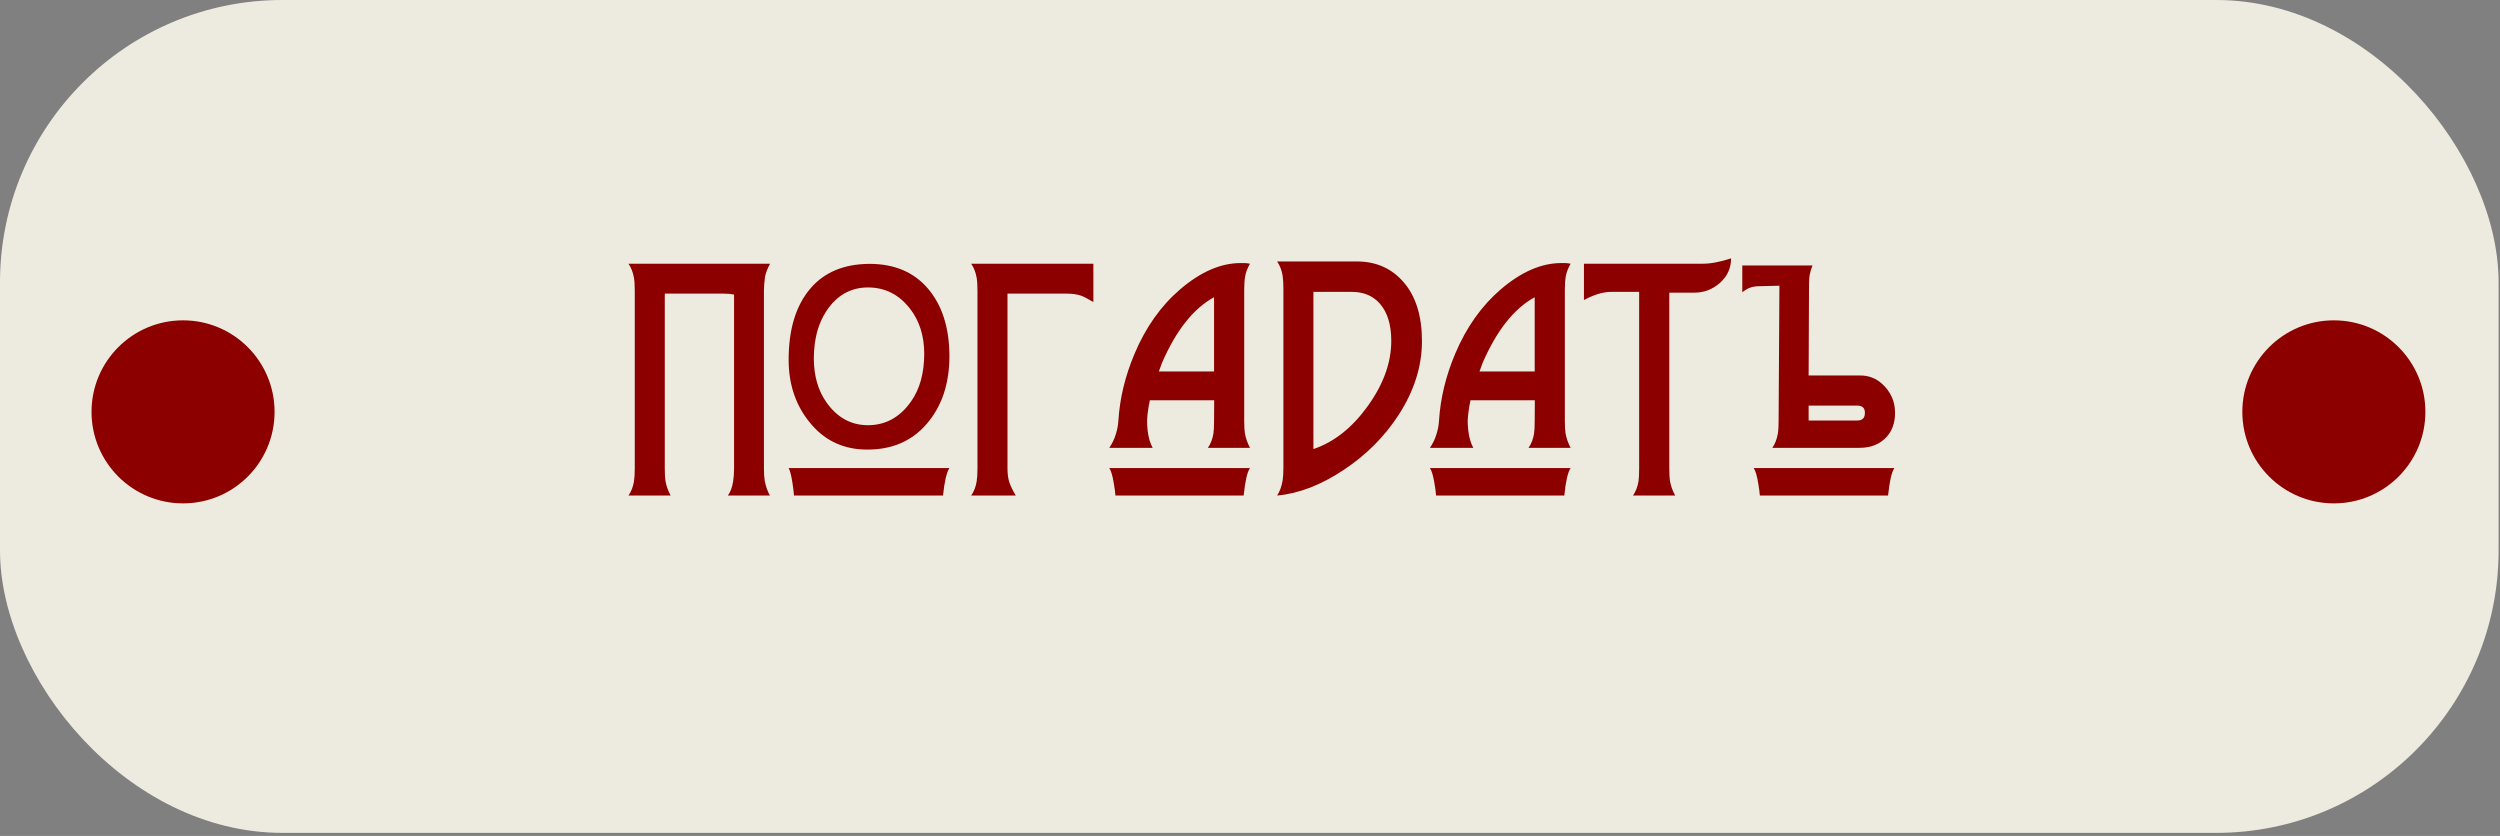 <svg width="320" height="107" viewBox="0 0 320 107" fill="none" xmlns="http://www.w3.org/2000/svg">
<rect x="0" y="0" width="320" height="107" fill="#808080" stroke="none"/>
<rect width="319.821" height="106.607" rx="36.147" fill="#EDEBDF"/>
<path d="M93.959 59.931V37.702C93.57 37.622 93.119 37.582 92.604 37.582H85.092V59.931C85.092 60.685 85.12 61.229 85.177 61.56C85.292 62.212 85.515 62.835 85.846 63.43H80.444C80.798 62.915 81.032 62.315 81.147 61.629C81.215 61.194 81.25 60.628 81.25 59.931V37.222C81.25 36.502 81.215 35.947 81.147 35.558C81.021 34.849 80.787 34.249 80.444 33.757H98.573C98.287 34.238 98.07 34.786 97.921 35.404C97.83 36.136 97.784 36.742 97.784 37.222V59.931C97.784 60.617 97.818 61.16 97.887 61.56C98.013 62.223 98.23 62.846 98.539 63.43H93.17C93.502 62.961 93.725 62.361 93.839 61.629C93.919 61.126 93.959 60.56 93.959 59.931ZM121.527 45.575C121.527 49.142 120.538 52.058 118.56 54.322C116.685 56.472 114.169 57.547 111.013 57.547C108.12 57.547 105.759 56.5 103.929 54.408C101.94 52.144 100.945 49.36 100.945 46.055C100.945 42.122 101.883 39.069 103.758 36.896C105.542 34.826 108.057 33.786 111.305 33.775C114.438 33.775 116.902 34.798 118.697 36.845C120.572 38.994 121.516 41.904 121.527 45.575ZM118.303 45.318C118.303 43.019 117.702 41.093 116.502 39.537C115.095 37.708 113.294 36.793 111.099 36.793C108.881 36.793 107.102 37.805 105.765 39.829C104.713 41.43 104.181 43.442 104.17 45.866C104.17 48.119 104.718 50.011 105.816 51.544C107.188 53.465 108.949 54.425 111.099 54.425C113.363 54.425 115.21 53.402 116.639 51.355C117.737 49.777 118.291 47.764 118.303 45.318ZM101.631 63.43C101.585 62.892 101.528 62.412 101.46 61.989C101.311 60.948 101.139 60.257 100.945 59.914H121.527C121.173 60.428 120.898 61.6 120.704 63.43H101.631ZM128.958 43.019V59.931C128.958 60.663 129.038 61.269 129.198 61.749C129.358 62.218 129.632 62.778 130.021 63.43H124.31C124.664 62.915 124.898 62.315 125.013 61.629C125.081 61.194 125.116 60.628 125.116 59.931V37.222C125.116 36.502 125.081 35.947 125.013 35.558C124.887 34.849 124.653 34.249 124.31 33.757H139.952V38.663C139.243 38.24 138.728 37.971 138.408 37.857C137.917 37.674 137.271 37.582 136.47 37.582H128.958V39.16V43.019ZM159.996 57.324H154.61C154.965 56.809 155.199 56.209 155.314 55.523C155.371 55.191 155.399 54.625 155.399 53.825L155.416 51.235H147.184C146.989 52.115 146.869 52.979 146.823 53.825C146.812 54.076 146.835 54.488 146.892 55.06C146.995 55.986 147.212 56.74 147.544 57.324H141.987C142.353 56.798 142.633 56.215 142.827 55.574C143.01 55.002 143.119 54.419 143.153 53.825C143.336 50.955 144.028 48.102 145.228 45.266C146.658 41.882 148.601 39.137 151.06 37.033C153.667 34.804 156.234 33.683 158.761 33.672H159.276C159.47 33.672 159.71 33.7 159.996 33.757C159.676 34.306 159.47 34.844 159.378 35.37C159.298 35.838 159.258 36.416 159.258 37.102V53.825C159.258 54.579 159.287 55.123 159.344 55.454C159.447 56.06 159.664 56.683 159.996 57.324ZM159.996 59.914C159.641 60.428 159.373 61.6 159.19 63.43H142.776C142.73 62.892 142.667 62.412 142.587 61.989C142.427 60.948 142.227 60.257 141.987 59.914H159.996ZM155.399 47.547V38.045C152.758 39.486 150.534 42.293 148.727 46.467C148.636 46.707 148.504 47.067 148.333 47.547H155.399ZM182.01 43.671C182.01 46.884 181.015 50.029 179.026 53.104C177.219 55.894 174.863 58.25 171.959 60.171C169.066 62.092 166.236 63.178 163.469 63.43C163.812 62.904 164.046 62.269 164.172 61.526C164.241 61.114 164.275 60.56 164.275 59.862V36.965C164.275 36.267 164.241 35.701 164.172 35.267C164.058 34.581 163.823 33.98 163.469 33.466H173.674C176.167 33.466 178.179 34.369 179.712 36.176C181.244 37.982 182.01 40.481 182.01 43.671ZM178.082 43.637C178.082 41.567 177.596 39.978 176.624 38.868C175.744 37.862 174.543 37.359 173.022 37.359H168.117V57.478C170.747 56.598 173.062 54.768 175.064 51.989C177.076 49.2 178.082 46.415 178.082 43.637ZM201.038 57.324H195.652C196.007 56.809 196.241 56.209 196.356 55.523C196.413 55.191 196.441 54.625 196.441 53.825L196.458 51.235H188.226C188.031 52.115 187.911 52.979 187.865 53.825C187.854 54.076 187.877 54.488 187.934 55.06C188.037 55.986 188.254 56.74 188.586 57.324H183.029C183.395 56.798 183.675 56.215 183.869 55.574C184.052 55.002 184.161 54.419 184.195 53.825C184.378 50.955 185.07 48.102 186.27 45.266C187.7 41.882 189.644 39.137 192.102 37.033C194.709 34.804 197.276 33.683 199.803 33.672H200.318C200.512 33.672 200.752 33.7 201.038 33.757C200.718 34.306 200.512 34.844 200.42 35.37C200.34 35.838 200.3 36.416 200.3 37.102V53.825C200.3 54.579 200.329 55.123 200.386 55.454C200.489 56.06 200.706 56.683 201.038 57.324ZM201.038 59.914C200.683 60.428 200.415 61.6 200.232 63.43H183.818C183.772 62.892 183.709 62.412 183.629 61.989C183.469 60.948 183.269 60.257 183.029 59.914H201.038ZM196.441 47.547V38.045C193.8 39.486 191.576 42.293 189.769 46.467C189.678 46.707 189.546 47.067 189.375 47.547H196.441ZM221.577 33.071C221.577 34.318 221.102 35.364 220.153 36.21C219.216 37.045 218.112 37.462 216.843 37.462H213.67V59.931C213.67 60.685 213.699 61.229 213.756 61.56C213.87 62.212 214.093 62.835 214.425 63.43H209.022C209.376 62.915 209.611 62.315 209.725 61.629C209.782 61.263 209.811 60.697 209.811 59.931V37.359H206.209C205.203 37.359 204.048 37.708 202.744 38.405V33.757H217.889C218.621 33.757 219.347 33.666 220.068 33.483C220.17 33.483 220.674 33.346 221.577 33.071ZM242.481 59.914C242.127 60.428 241.858 61.6 241.675 63.43H225.261C225.215 62.892 225.152 62.412 225.072 61.989C224.912 60.948 224.712 60.257 224.472 59.914H242.481ZM225.072 36.639C224.695 36.639 224.335 36.702 223.992 36.828C223.66 36.953 223.334 37.148 223.014 37.411V33.98H232.001C231.864 34.3 231.756 34.649 231.675 35.027C231.595 35.404 231.555 35.867 231.555 36.416L231.504 48.062H238.004C239.136 48.039 240.108 48.399 240.92 49.142C241.446 49.623 241.852 50.172 242.138 50.789C242.424 51.406 242.567 52.092 242.567 52.847C242.567 54.093 242.212 55.111 241.503 55.9C240.657 56.849 239.491 57.324 238.004 57.324H226.856C227.199 56.832 227.433 56.232 227.559 55.523C227.628 55.134 227.662 54.579 227.662 53.859L227.765 36.57L225.072 36.639ZM238.708 52.847C238.708 52.23 238.388 51.921 237.747 51.921H231.504V53.825H237.747C238.388 53.825 238.708 53.499 238.708 52.847Z" fill="#8D0000"/>
<circle cx="23.43" cy="52.718" r="11.715" fill="#8D0000"/>
<circle cx="298.734" cy="52.718" r="11.715" fill="#8D0000"/>
</svg>
